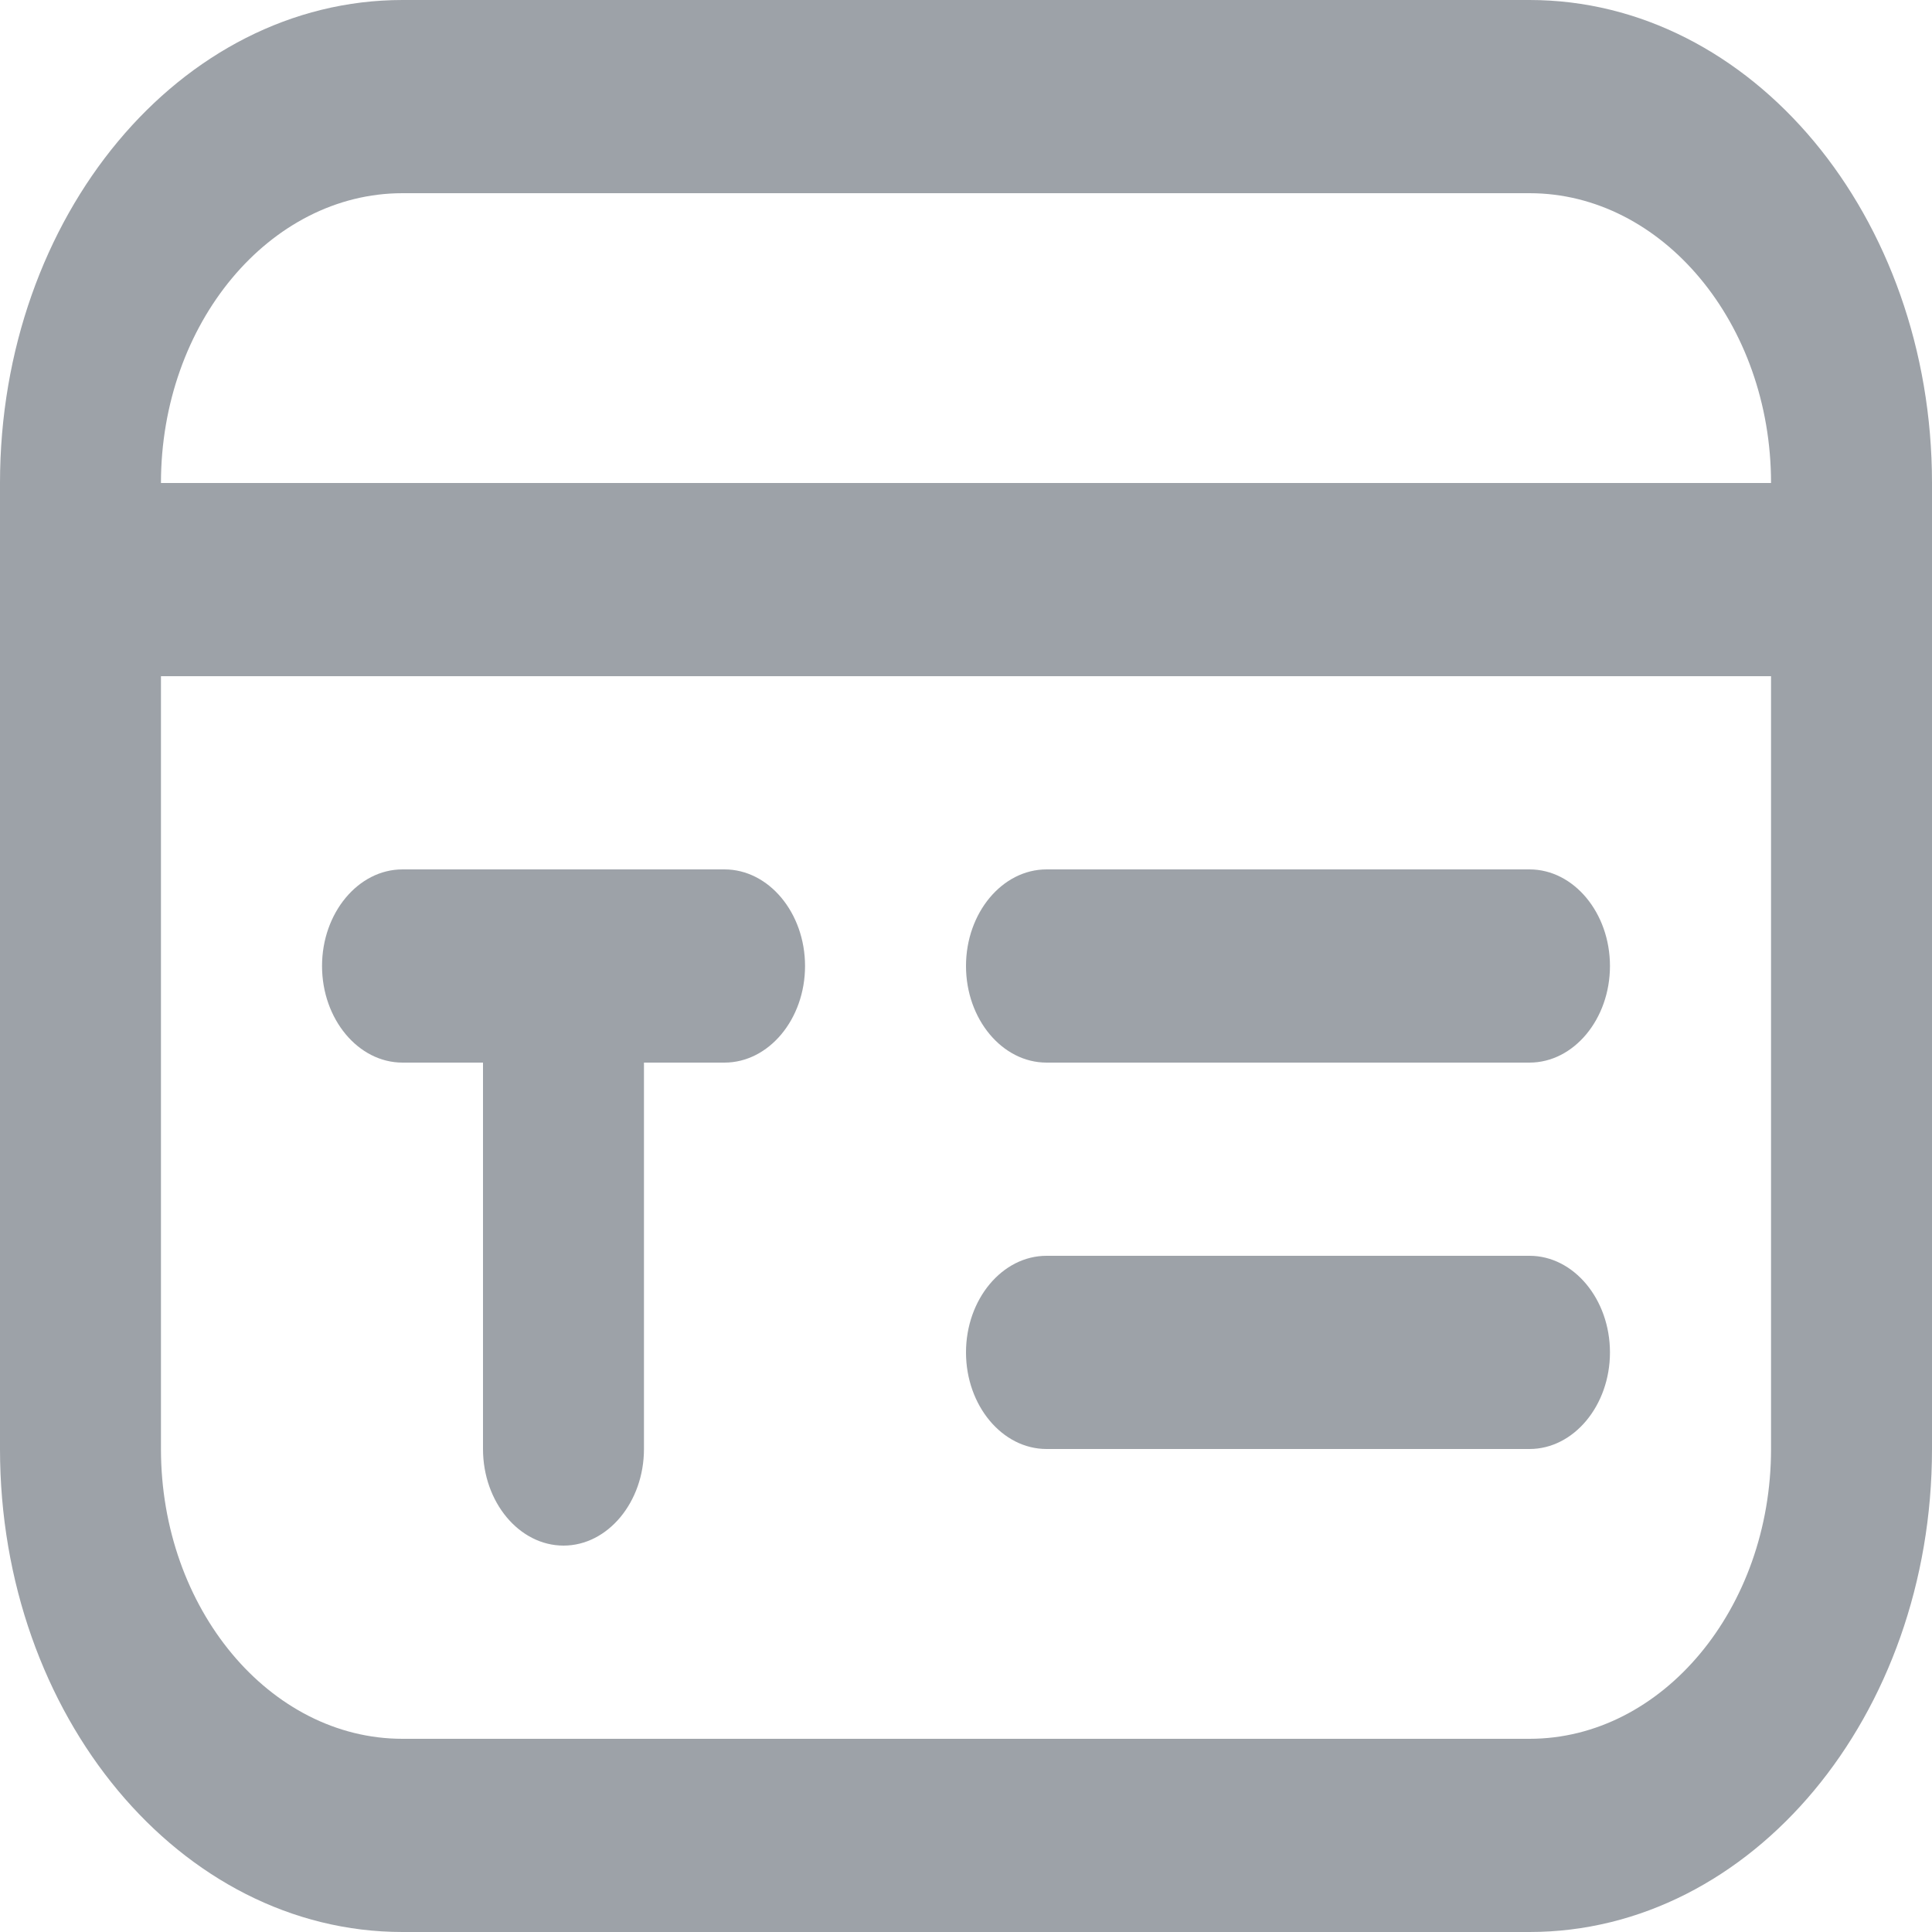 <svg width="16" height="16" viewBox="0 0 16 16" fill="none" xmlns="http://www.w3.org/2000/svg">
<path d="M12.667 0H3.333C1.493 0 0 1.792 0 4V12C0 14.208 1.493 16 3.333 16H12.667C14.507 16 16 14.208 16 12V4C16 1.792 14.507 0 12.667 0ZM3.333 1.6H12.667C13.767 1.6 14.667 2.68 14.667 4H1.333C1.333 2.68 2.233 1.6 3.333 1.6ZM12.667 14.4H3.333C2.233 14.4 1.333 13.32 1.333 12V5.6H14.667V12C14.667 13.32 13.767 14.4 12.667 14.4ZM6.667 8C6.667 8.44 6.367 8.8 6 8.8H5.333V12C5.333 12.44 5.033 12.8 4.667 12.8C4.3 12.8 4 12.44 4 12V8.8H3.333C2.967 8.8 2.667 8.44 2.667 8C2.667 7.56 2.967 7.2 3.333 7.2H6C6.367 7.2 6.667 7.56 6.667 8ZM13.333 8C13.333 8.44 13.033 8.8 12.667 8.8H8.667C8.3 8.8 8 8.44 8 8C8 7.56 8.3 7.2 8.667 7.2H12.667C13.033 7.2 13.333 7.56 13.333 8ZM13.333 11.2C13.333 11.64 13.033 12 12.667 12H8.667C8.3 12 8 11.64 8 11.2C8 10.76 8.3 10.4 8.667 10.4H12.667C13.033 10.4 13.333 10.76 13.333 11.2Z" fill="#9DA2A8"/>
</svg>
